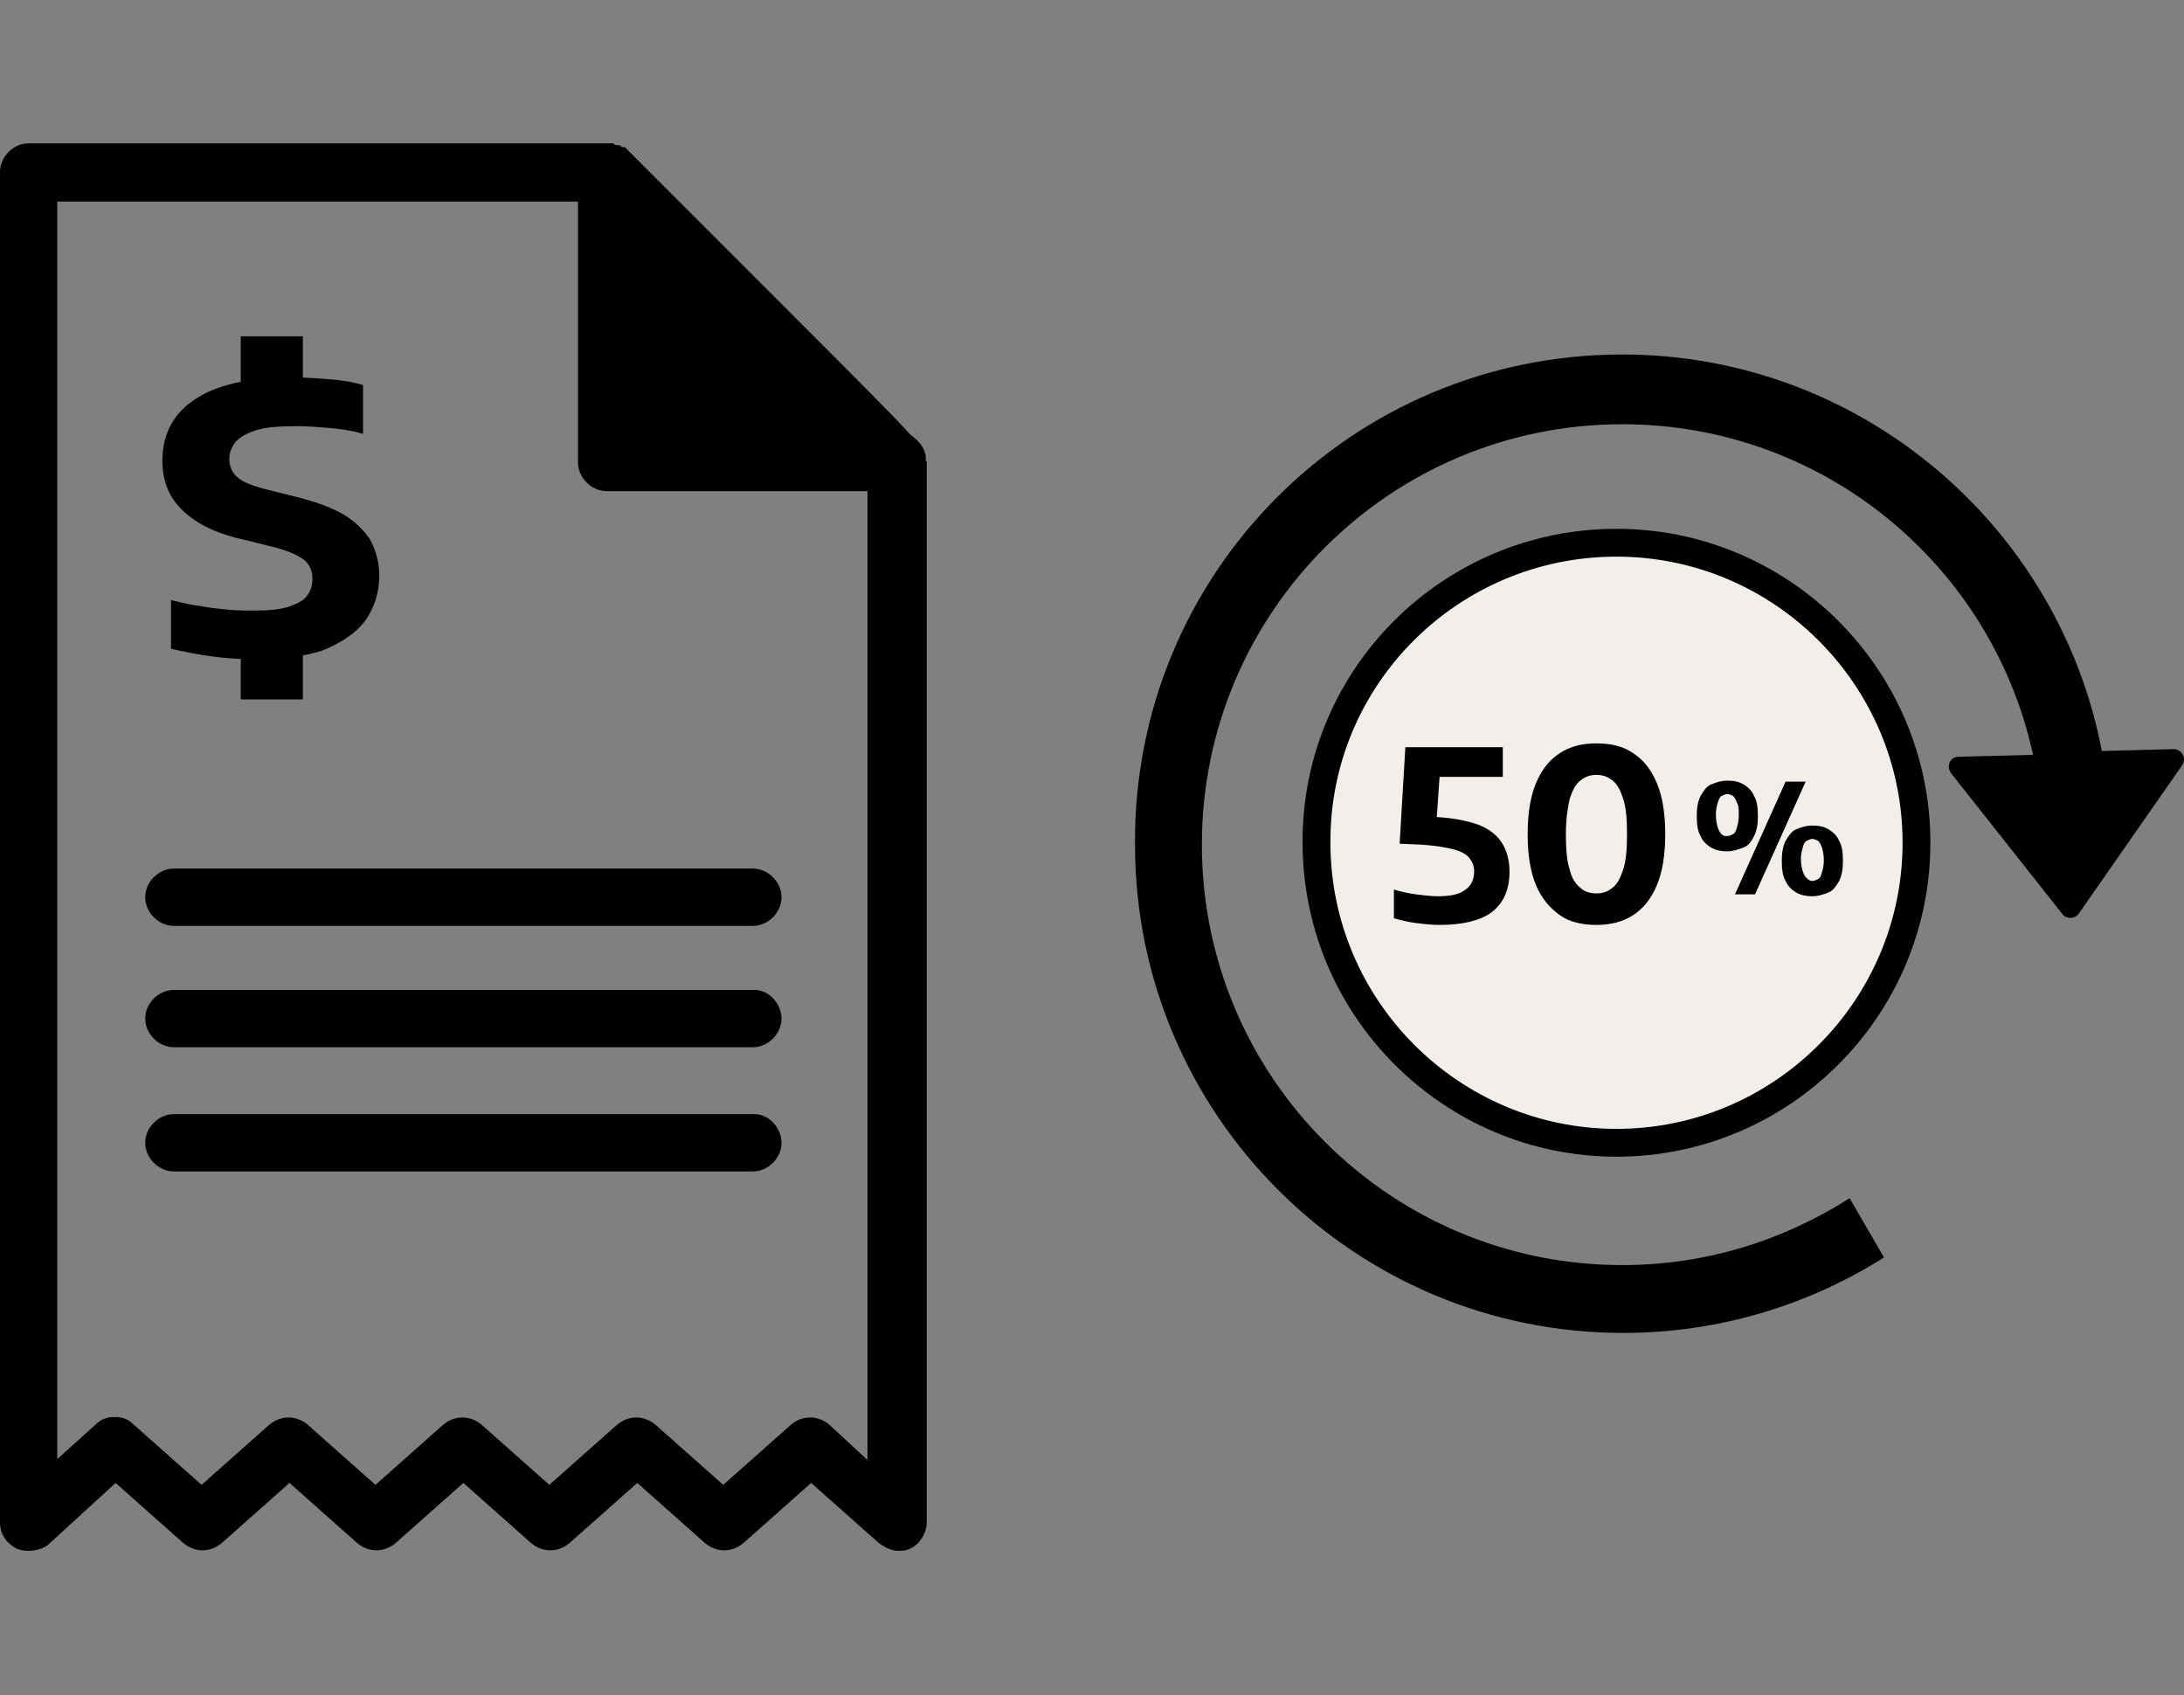 <?xml version="1.0" encoding="utf-8"?>
<!-- Generator: Adobe Illustrator 25.2.0, SVG Export Plug-In . SVG Version: 6.00 Build 0)  -->
<svg version="1.1" id="Layer_1" xmlns="http://www.w3.org/2000/svg" xmlns:xlink="http://www.w3.org/1999/xlink" x="0px" y="0px"
	 viewBox="0 0 228.6 177.4" style="enable-background:new 0 0 228.6 177.4;" xml:space="preserve">
<rect x="0" y="0" width="228.6" height="177.4" fill="#808080" stroke="none"/>
<style type="text/css">
	.st0{fill:#000000;}
	.st1{fill-rule:evenodd;clip-rule:evenodd;fill:#F2EEEA;stroke:#000000;stroke-width:2.912;stroke-miterlimit:10;}
</style>
<g>
	<g>
		<g>
			<path class="st0" d="M96.9,48.3L96.9,48.3c0-0.2,0-0.4,0-0.6c-0.2-1-0.8-1.6-1.6-2.2c-1.8-2-5.9-6.1-14.3-14.5L65.8,15.8
				c-0.2-0.2-0.2-0.2-0.4-0.4c0,0,0,0-0.2,0c-0.2,0-0.2-0.2-0.4-0.2h-0.2c-0.2,0-0.2,0-0.4-0.2c-0.2,0-0.4,0-0.6,0H3
				c-1.6,0-3,1.4-3,3v141.3c0,1.2,0.6,2.2,1.8,2.8c1,0.4,2.4,0.2,3.2-0.4l7.1-6.5l7.1,6.3c1.2,1,2.8,1,4,0l7.1-6.3l7.1,6.3
				c1.2,1,2.8,1,4,0l7.1-6.3l7.1,6.3c1.2,1,2.8,1,4,0l7.1-6.3l7.1,6.3c1.2,1,2.8,1,4,0l7.1-6.3l7.1,6.3c0.6,0.4,1.2,0.8,2,0.8
				c0.4,0,0.8,0,1.2-0.2c1-0.4,1.8-1.6,1.8-2.8V48.3L96.9,48.3L96.9,48.3z M86.8,149.1c-1.2-1-2.8-1-4,0l-7.1,6.3l-7.1-6.3
				c-1.2-1-2.8-1-4,0l-7.1,6.3l-7.1-6.3c-1.2-1-2.8-1-4,0l-7.1,6.3l-7.1-6.3c-1.2-1-2.8-1-4,0l-7.1,6.3l-7.1-6.3
				c-0.6-0.6-1.2-0.8-2-0.8s-1.4,0.2-2,0.8l-4,3.6V21.1h54.5v27.3c0,1.6,1.4,3,3,3h27.3v101.4L86.8,149.1z M81.8,119.6
				c0,1.6-1.4,3-3,3H18.2c-1.6,0-3-1.4-3-3c0-1.6,1.4-3,3-3h60.6C80.4,116.5,81.8,118,81.8,119.6z M81.8,106.6c0,1.6-1.4,3-3,3H18.2
				c-1.6,0-3-1.4-3-3c0-1.6,1.4-3,3-3h60.6C80.4,103.5,81.8,105,81.8,106.6z M81.8,93.9c0,1.6-1.4,3-3,3H18.2c-1.6,0-3-1.4-3-3
				c0-1.6,1.4-3,3-3h60.6C80.4,90.9,81.8,92.3,81.8,93.9z"/>
		</g>
		<g>
			<path class="st0" d="M26.7,69c-1.5,0-3-0.1-4.5-0.3c-1.5-0.2-3-0.5-4.3-0.8v-5.1c0.9,0.2,1.9,0.5,2.9,0.6c1,0.2,2,0.3,3,0.4
				s1.9,0.1,2.8,0.1c1.5,0,2.7-0.1,3.6-0.4c0.9-0.3,1.5-0.6,1.9-1.1c0.4-0.5,0.6-1.1,0.6-1.8c0-0.9-0.3-1.6-1-2.1
				c-0.7-0.5-1.9-1-3.7-1.4l-2.4-0.6c-2.8-0.6-4.9-1.6-6.4-3s-2.2-3.1-2.2-5.3c0-2.7,1.1-4.9,3.4-6.4c2.2-1.5,5.6-2.3,10.2-2.3
				c1.4,0,2.7,0.1,4,0.2c1.3,0.1,2.4,0.3,3.4,0.6v5.1c-1-0.3-2.2-0.5-3.4-0.6s-2.4-0.2-3.5-0.2c-1.8,0-3.2,0.1-4.2,0.4
				c-1,0.3-1.7,0.7-2.2,1.2c-0.4,0.5-0.7,1.1-0.7,1.8c0,0.8,0.3,1.5,0.9,2c0.6,0.5,1.7,0.9,3.3,1.3l2.4,0.6c2.1,0.5,3.8,1.1,5.1,1.8
				c1.3,0.7,2.3,1.7,3,2.7c0.6,1.1,1,2.4,1,3.8c0,1.8-0.5,3.4-1.5,4.8c-1,1.3-2.5,2.3-4.5,3.1C31.8,68.7,29.4,69,26.7,69z
				 M25.2,40.7v-5.5h6.5v5.5H25.2z M25.2,73.3v-5.8l6.5-0.1v5.8H25.2z"/>
		</g>
	</g>
	<g>
		<g>
			<path class="st1" d="M169.2,56.8c17.3,0,31.4,14.1,31.4,31.4c0,17.3-14.1,31.4-31.4,31.4c-17.3,0-31.4-14.1-31.4-31.4
				C137.7,70.9,151.8,56.8,169.2,56.8z"/>
			<g>
				<g>
					<path class="st0" d="M150.7,96.8c-0.9,0-1.7-0.1-2.5-0.2c-0.8-0.1-1.6-0.3-2.3-0.5v-3c0.7,0.2,1.5,0.4,2.3,0.5
						c0.8,0.1,1.6,0.2,2.3,0.2c1.3,0,2.3-0.2,2.9-0.7c0.6-0.4,0.9-1.1,0.9-1.9c0-0.6-0.2-1-0.5-1.4c-0.3-0.4-0.9-0.7-1.6-0.9
						c-0.8-0.2-1.9-0.4-3.4-0.5l-2.3-0.1l0.6-10.1h10.2v3.1h-8.3l1.8-1.7l-0.5,7.2l-2.4-1.4l2.3,0.1c1.9,0.1,3.4,0.4,4.5,0.8
						c1.1,0.4,2,1.1,2.5,1.9c0.5,0.8,0.8,1.8,0.8,3c0,1.9-0.6,3.3-1.9,4.3C155,96.3,153.2,96.8,150.7,96.8z"/>
					<path class="st0" d="M167.1,96.8c-1.5,0-2.8-0.3-3.8-1s-1.9-1.7-2.5-3.1c-0.6-1.4-0.9-3.2-0.9-5.4c0-2.2,0.3-4,0.9-5.4
						s1.4-2.4,2.5-3.1c1.1-0.7,2.3-1,3.8-1c1.5,0,2.8,0.3,3.8,1c1.1,0.7,1.9,1.7,2.5,3.1s0.9,3.2,0.9,5.4c0,2.2-0.3,4-0.9,5.4
						c-0.6,1.4-1.4,2.4-2.5,3.1S168.5,96.8,167.1,96.8z M167.1,93.5c0.7,0,1.2-0.2,1.7-0.6c0.5-0.4,0.8-1,1.1-1.9
						c0.3-0.9,0.4-2.1,0.4-3.7s-0.1-2.8-0.4-3.7c-0.3-0.9-0.6-1.5-1.1-1.9c-0.5-0.4-1-0.6-1.7-0.6c-0.7,0-1.2,0.2-1.7,0.6
						s-0.8,1-1.1,1.9c-0.2,0.9-0.4,2.1-0.4,3.7c0,1.6,0.1,2.8,0.4,3.7c0.2,0.9,0.6,1.5,1.1,1.9C165.8,93.3,166.4,93.5,167.1,93.5z"
						/>
				</g>
				<g>
					<path class="st0" d="M180.8,89.1c-0.6,0-1.2-0.1-1.7-0.4c-0.5-0.3-0.9-0.7-1.1-1.2c-0.3-0.5-0.4-1.2-0.4-2.1
						c0-0.8,0.1-1.5,0.4-2.1c0.3-0.5,0.6-1,1.1-1.2s1-0.4,1.7-0.4s1.2,0.1,1.7,0.4s0.9,0.7,1.1,1.2c0.3,0.5,0.4,1.2,0.4,2.1
						c0,0.8-0.1,1.5-0.4,2.1s-0.6,1-1.1,1.2C181.9,88.9,181.4,89.1,180.8,89.1z M180.8,87.5c0.2,0,0.4-0.1,0.6-0.2
						c0.2-0.1,0.3-0.3,0.4-0.7c0.1-0.3,0.2-0.7,0.2-1.3s0-1-0.2-1.3c-0.1-0.3-0.2-0.5-0.4-0.7c-0.2-0.1-0.4-0.2-0.6-0.2
						s-0.4,0.1-0.6,0.2c-0.2,0.1-0.3,0.4-0.4,0.7s-0.2,0.7-0.2,1.3c0,0.5,0.1,1,0.2,1.3c0.1,0.3,0.2,0.5,0.4,0.7
						S180.5,87.5,180.8,87.5z M181.6,93.6l5.3-11.8h2.1l-5.3,11.8H181.6z M189.7,93.8c-0.6,0-1.2-0.1-1.7-0.4
						c-0.5-0.3-0.9-0.7-1.1-1.2c-0.3-0.5-0.4-1.2-0.4-2.1c0-0.8,0.1-1.5,0.4-2.1c0.3-0.5,0.6-1,1.1-1.2s1-0.4,1.7-0.4
						s1.2,0.1,1.7,0.4s0.9,0.7,1.1,1.2c0.3,0.5,0.4,1.2,0.4,2.1c0,0.8-0.1,1.5-0.4,2.1c-0.3,0.5-0.6,1-1.1,1.2
						C190.9,93.6,190.3,93.8,189.7,93.8z M189.7,92.2c0.2,0,0.4-0.1,0.6-0.2c0.2-0.1,0.3-0.3,0.4-0.7c0.1-0.3,0.2-0.7,0.2-1.3
						c0-0.5-0.1-1-0.2-1.3c-0.1-0.3-0.2-0.5-0.4-0.7c-0.2-0.1-0.4-0.2-0.6-0.2c-0.2,0-0.4,0.1-0.6,0.2c-0.2,0.1-0.3,0.3-0.4,0.7
						c-0.1,0.3-0.2,0.7-0.2,1.2c0,0.5,0.1,1,0.2,1.3s0.2,0.5,0.4,0.7C189.3,92.1,189.5,92.2,189.7,92.2z"/>
				</g>
			</g>
		</g>
		<g>
			<g>
				<g>
					<path class="st0" d="M169.8,37.1c24.9,0,45.7,17.9,50.2,41.5l7.5-0.2c0.9,0,1.4,1,0.9,1.7l-10.8,15.5c-0.4,0.6-1.3,0.6-1.7,0.1
						l-11.7-14.8c-0.5-0.7-0.1-1.7,0.8-1.7l7.8-0.2c-4.3-19.8-21.9-34.6-43-34.6c-24.3,0-44,19.7-44,44s19.7,44,44,44
						c8.8,0,16.9-2.6,23.8-7l3.6,6.2c-7.9,5-17.3,7.9-27.3,7.9c-28.2,0-51.1-22.9-51.1-51.1C118.6,60,141.5,37.1,169.8,37.1
						L169.8,37.1z"/>
				</g>
			</g>
		</g>
	</g>
</g>
</svg>
